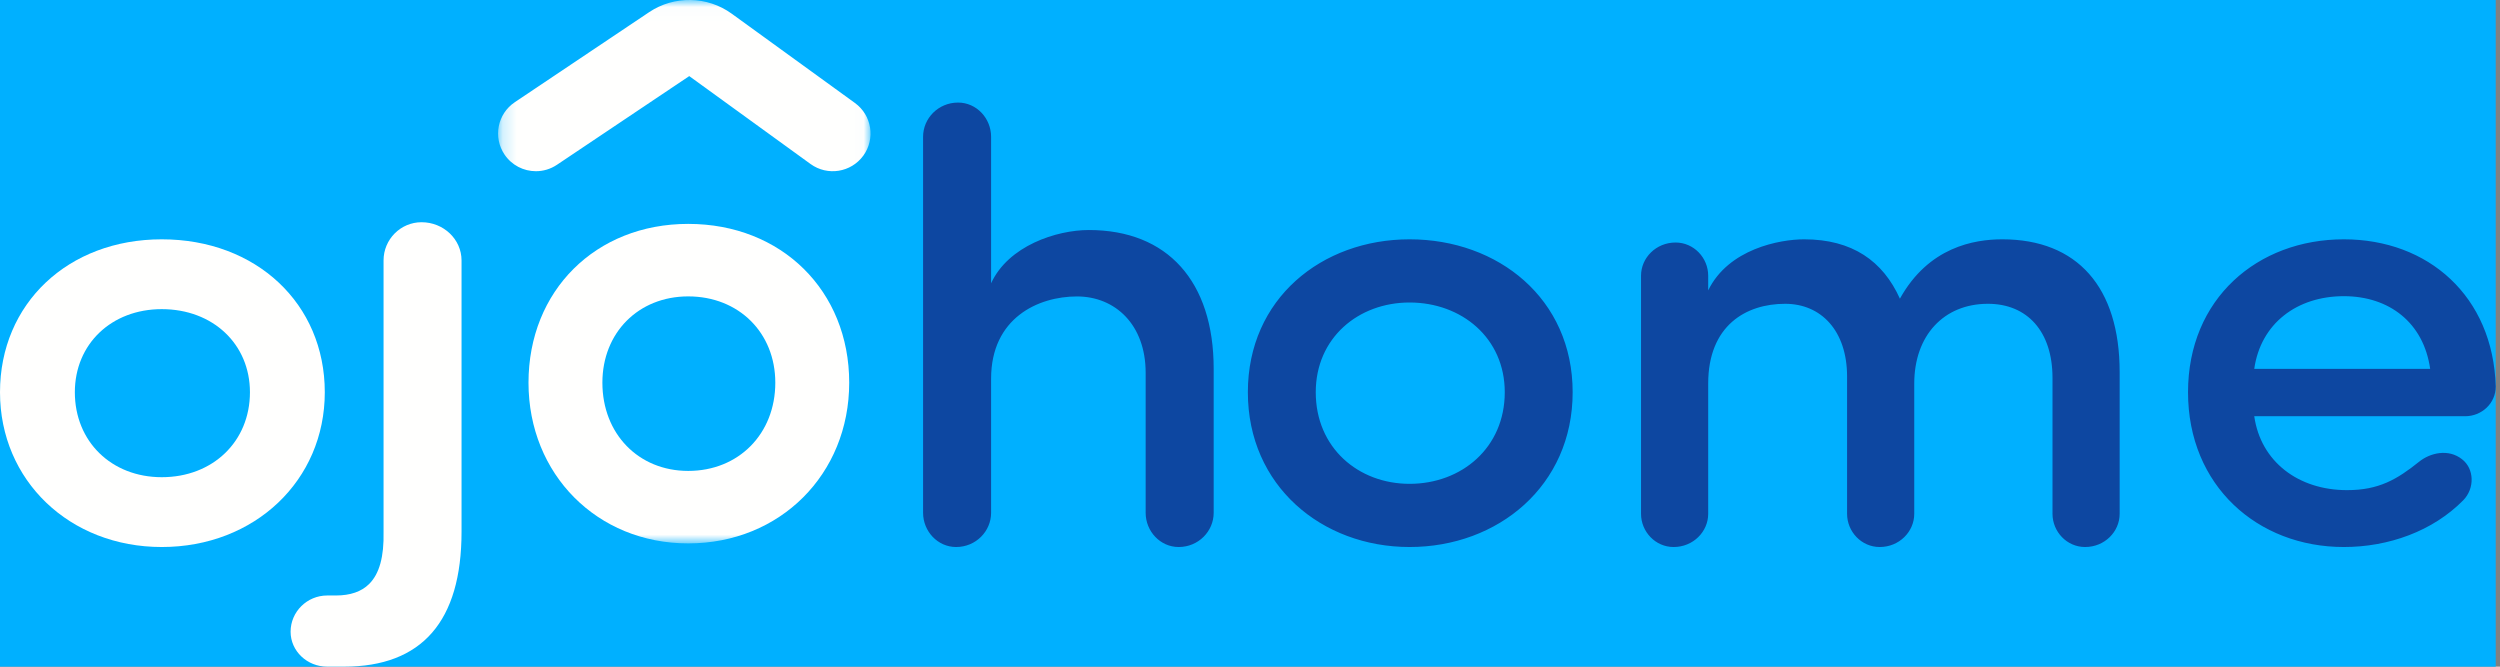 <?xml version="1.0" encoding="UTF-8"?>
<svg width="180px" height="48px" viewBox="0 0 180 48" version="1.1" xmlns="http://www.w3.org/2000/svg" xmlns:xlink="http://www.w3.org/1999/xlink">
    <rect x="0" y="0" width="180" height="48" fill="#808080" stroke="none"/>
    <!-- Generator: Sketch 52.1 (67048) - http://www.bohemiancoding.com/sketch -->
    <title>ojohome</title>
    <desc>Created with Sketch.</desc>
    <defs>
        <polygon id="path-1" points="0.17 0.015 26.986 0.015 26.986 39.125 0.17 39.125"></polygon>
    </defs>
    <g id="Playground" stroke="none" stroke-width="1" fill="none" fill-rule="evenodd">
        <g id="Landing-Page" transform="translate(-104, -56)">
            <g id="ojohome" transform="translate(104, 56)">
                <polygon id="Fill-1" fill="#00B0FF" points="0 48 179.692 48 179.692 0 0 0"></polygon>
                <path d="M17.996,28.241 C17.996,31.786 15.326,34.358 11.646,34.358 C8.02,34.358 5.389,31.786 5.389,28.241 C5.389,24.774 8.02,22.258 11.646,22.258 C15.326,22.258 17.996,24.774 17.996,28.241 Z M11.646,17.231 C4.898,17.231 0,21.862 0,28.241 C0,34.594 5.006,39.385 11.646,39.385 C18.338,39.385 23.385,34.594 23.385,28.241 C23.385,21.862 18.448,17.231 11.646,17.231 Z" id="Fill-3" fill="#FFFFFE"></path>
                <path d="M30.352,16 C28.844,16 27.616,17.233 27.616,18.75 L27.616,38.29 C27.656,40.086 27.315,41.316 26.576,42.049 C26.023,42.598 25.22,42.875 24.188,42.875 L23.562,42.875 C22.107,42.875 20.923,44.046 20.923,45.485 C20.923,46.872 22.107,48 23.562,48 L24.765,48 C30.383,48 33.231,44.731 33.231,38.283 L33.231,18.75 C33.231,17.233 31.939,16 30.352,16" id="Fill-4" fill="#FFFFFE"></path>
                <g id="Group-8" transform="translate(35.692, 0)">
                    <mask id="mask-2" fill="white">
                        <use xlink:href="#path-1"></use>
                    </mask>
                    <g id="Clip-6"></g>
                    <path d="M20.13,27.553 C20.13,31.234 17.493,33.906 13.859,33.906 C10.278,33.906 7.68,31.234 7.68,27.553 C7.68,23.953 10.278,21.34 13.859,21.34 C17.493,21.34 20.13,23.953 20.13,27.553 Z M13.859,16.12 C7.195,16.12 2.36,20.929 2.36,27.553 C2.36,34.15 7.303,39.125 13.859,39.125 C20.467,39.125 25.451,34.15 25.451,27.553 C25.451,20.929 20.575,16.12 13.859,16.12 Z" id="Fill-5" fill="#FFFFFE" mask="url(#mask-2)"></path>
                    <path d="M2.892,12.327 C2.017,12.327 1.157,11.906 0.633,11.126 C-0.205,9.881 0.126,8.194 1.374,7.358 L11.044,0.877 C12.845,-0.331 15.235,-0.288 16.991,0.985 L25.863,7.415 C27.08,8.296 27.349,9.994 26.467,11.207 C25.584,12.42 23.885,12.69 22.668,11.809 L13.934,5.479 L4.407,11.866 C3.941,12.178 3.414,12.327 2.892,12.327" id="Fill-7" fill="#FFFFFE" mask="url(#mask-2)"></path>
                </g>
                <path d="M71.359,20.397 C72.596,17.698 76.067,16.562 78.397,16.562 C84.056,16.562 87.385,20.255 87.385,26.552 L87.385,36.922 C87.385,38.248 86.291,39.385 84.864,39.385 C83.533,39.385 82.487,38.248 82.487,36.922 L82.487,26.837 C82.487,23.38 80.299,21.344 77.541,21.344 C74.736,21.344 71.359,22.906 71.359,27.263 L71.359,36.922 C71.359,38.248 70.266,39.385 68.84,39.385 C67.508,39.385 66.462,38.248 66.462,36.922 L66.462,9.847 C66.462,8.521 67.555,7.385 68.982,7.385 C70.314,7.385 71.359,8.521 71.359,9.847 L71.359,20.397 Z M108.343,28.24 C108.343,24.328 105.228,21.78 101.49,21.78 C97.801,21.78 94.734,24.328 94.734,28.24 C94.734,32.243 97.801,34.836 101.49,34.836 C105.228,34.836 108.343,32.243 108.343,28.24 Z M89.846,28.24 C89.846,21.507 95.165,17.231 101.49,17.231 C107.864,17.231 113.231,21.507 113.231,28.24 C113.231,34.972 107.864,39.385 101.49,39.385 C95.165,39.385 89.846,34.972 89.846,28.24 Z M122.99,20.908 C124.445,17.92 128.154,17.231 129.892,17.231 C133.366,17.231 135.573,18.794 136.793,21.505 C138.859,17.782 142.146,17.231 144.165,17.231 C149.564,17.231 152.615,20.678 152.615,26.791 L152.615,36.994 C152.615,38.281 151.536,39.385 150.127,39.385 C148.812,39.385 147.78,38.281 147.78,36.994 L147.78,27.205 C147.78,23.85 145.949,21.873 143.132,21.873 C139.939,21.873 137.826,24.171 137.826,27.618 L137.826,36.994 C137.826,38.281 136.746,39.385 135.338,39.385 C134.023,39.385 132.99,38.281 132.99,36.994 L132.99,27.112 C132.99,23.803 131.112,21.873 128.53,21.873 C125.713,21.873 122.99,23.436 122.99,27.618 L122.99,36.994 C122.99,38.281 121.91,39.385 120.501,39.385 C119.187,39.385 118.154,38.281 118.154,36.994 L118.154,19.851 C118.154,18.564 119.234,17.461 120.642,17.461 C121.957,17.461 122.99,18.564 122.99,19.851 L122.99,20.908 Z M174.971,26.557 C174.504,23.236 172.027,21.325 168.756,21.325 C165.39,21.325 162.773,23.281 162.306,26.557 L174.971,26.557 Z M177.496,29.968 L162.306,29.968 C162.773,33.243 165.484,35.29 168.989,35.29 C171.279,35.29 172.588,34.517 174.177,33.243 C174.971,32.606 176.28,32.288 177.262,33.062 C178.15,33.744 178.197,35.154 177.355,36.018 C175.158,38.247 171.98,39.385 168.756,39.385 C162.539,39.385 157.538,34.972 157.538,28.24 C157.538,21.507 162.539,17.231 168.756,17.231 C174.832,17.231 179.505,21.325 179.692,27.83 C179.692,29.058 178.664,29.968 177.496,29.968 Z" id="Combined-Shape" fill="#0D47A1"></path>
            </g>
        </g>
    </g>
</svg>
